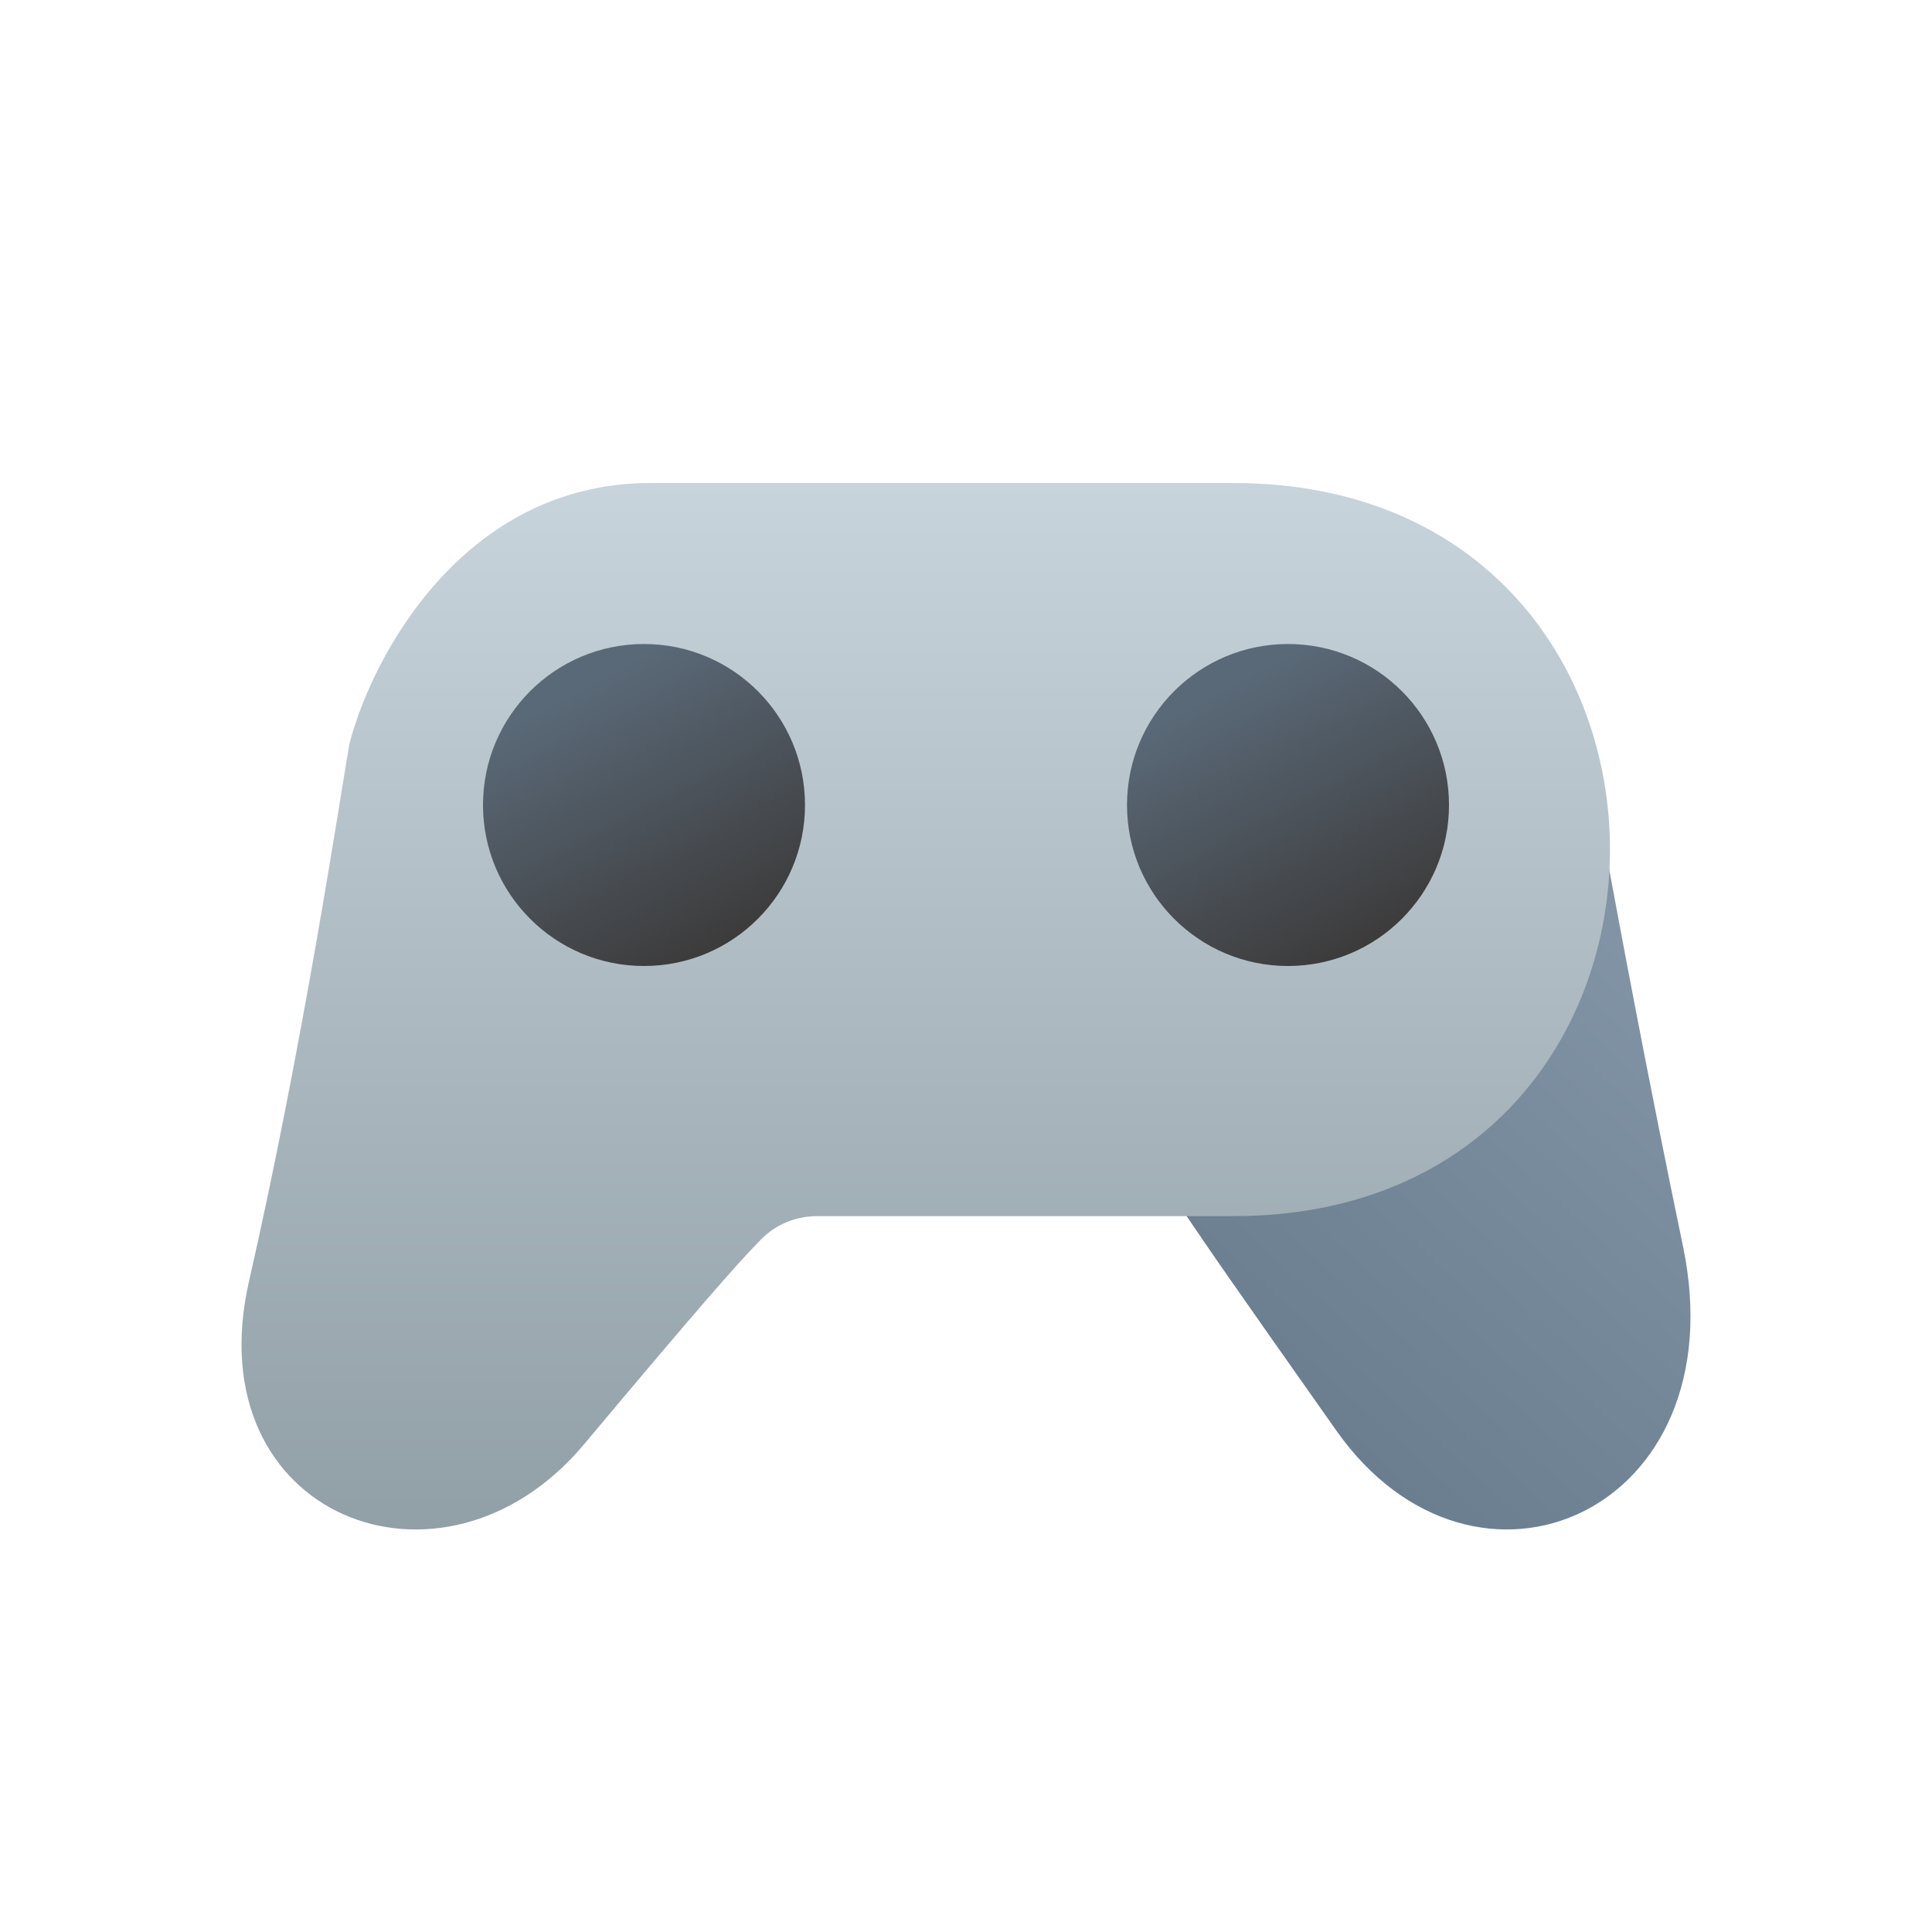 <svg width="24" height="24" viewBox="0 0 24 24" fill="none" xmlns="http://www.w3.org/2000/svg">
<g clip-path="url(#clip0_975_267)">
<path d="M20.906 15.478C20.49 13.482 20.116 11.503 19.853 10.047C19.704 9.222 18.662 8.914 18.096 9.532L14.53 13.422C14.219 13.761 14.18 14.27 14.436 14.653C15.046 15.566 15.272 15.886 16.601 17.772C18.325 20.217 21.595 18.781 20.906 15.478Z" fill="url(#paint0_linear_975_267)"/>
<path d="M4.34 9.243C4.618 8.162 5.754 6 8.083 6H15.321C21.559 6 21.559 15.107 15.321 15.107H10.152C9.892 15.107 9.64 15.207 9.457 15.393C9.159 15.697 8.728 16.185 7.252 17.945C5.497 20.038 2.428 18.837 3.093 15.918C3.758 13 4.202 10.054 4.34 9.243Z" fill="url(#paint1_linear_975_267)"/>
<circle cx="8" cy="10" r="2" fill="url(#paint2_linear_975_267)"/>
<circle cx="16" cy="10" r="2" fill="url(#paint3_linear_975_267)"/>
</g>
<defs>
<linearGradient id="paint0_linear_975_267" x1="18.461" y1="9.4" x2="12.753" y2="15.694" gradientUnits="userSpaceOnUse">
<stop stop-color="#8395A6"/>
<stop offset="1" stop-color="#677B8D"/>
</linearGradient>
<linearGradient id="paint1_linear_975_267" x1="11.5" y1="6" x2="11.5" y2="19" gradientUnits="userSpaceOnUse">
<stop stop-color="#C8D4DC"/>
<stop offset="1" stop-color="#919FA6"/>
</linearGradient>
<linearGradient id="paint2_linear_975_267" x1="7.241" y1="8.509" x2="8.972" y2="11.757" gradientUnits="userSpaceOnUse">
<stop stop-color="#5A6978"/>
<stop offset="1" stop-color="#3C3B3B"/>
</linearGradient>
<linearGradient id="paint3_linear_975_267" x1="15.241" y1="8.509" x2="16.972" y2="11.757" gradientUnits="userSpaceOnUse">
<stop stop-color="#5A6978"/>
<stop offset="1" stop-color="#3C3B3B"/>
</linearGradient>
<clipPath id="clip0_975_267">
<rect width="24" height="24" fill="white"/>
</clipPath>
</defs>
</svg>
